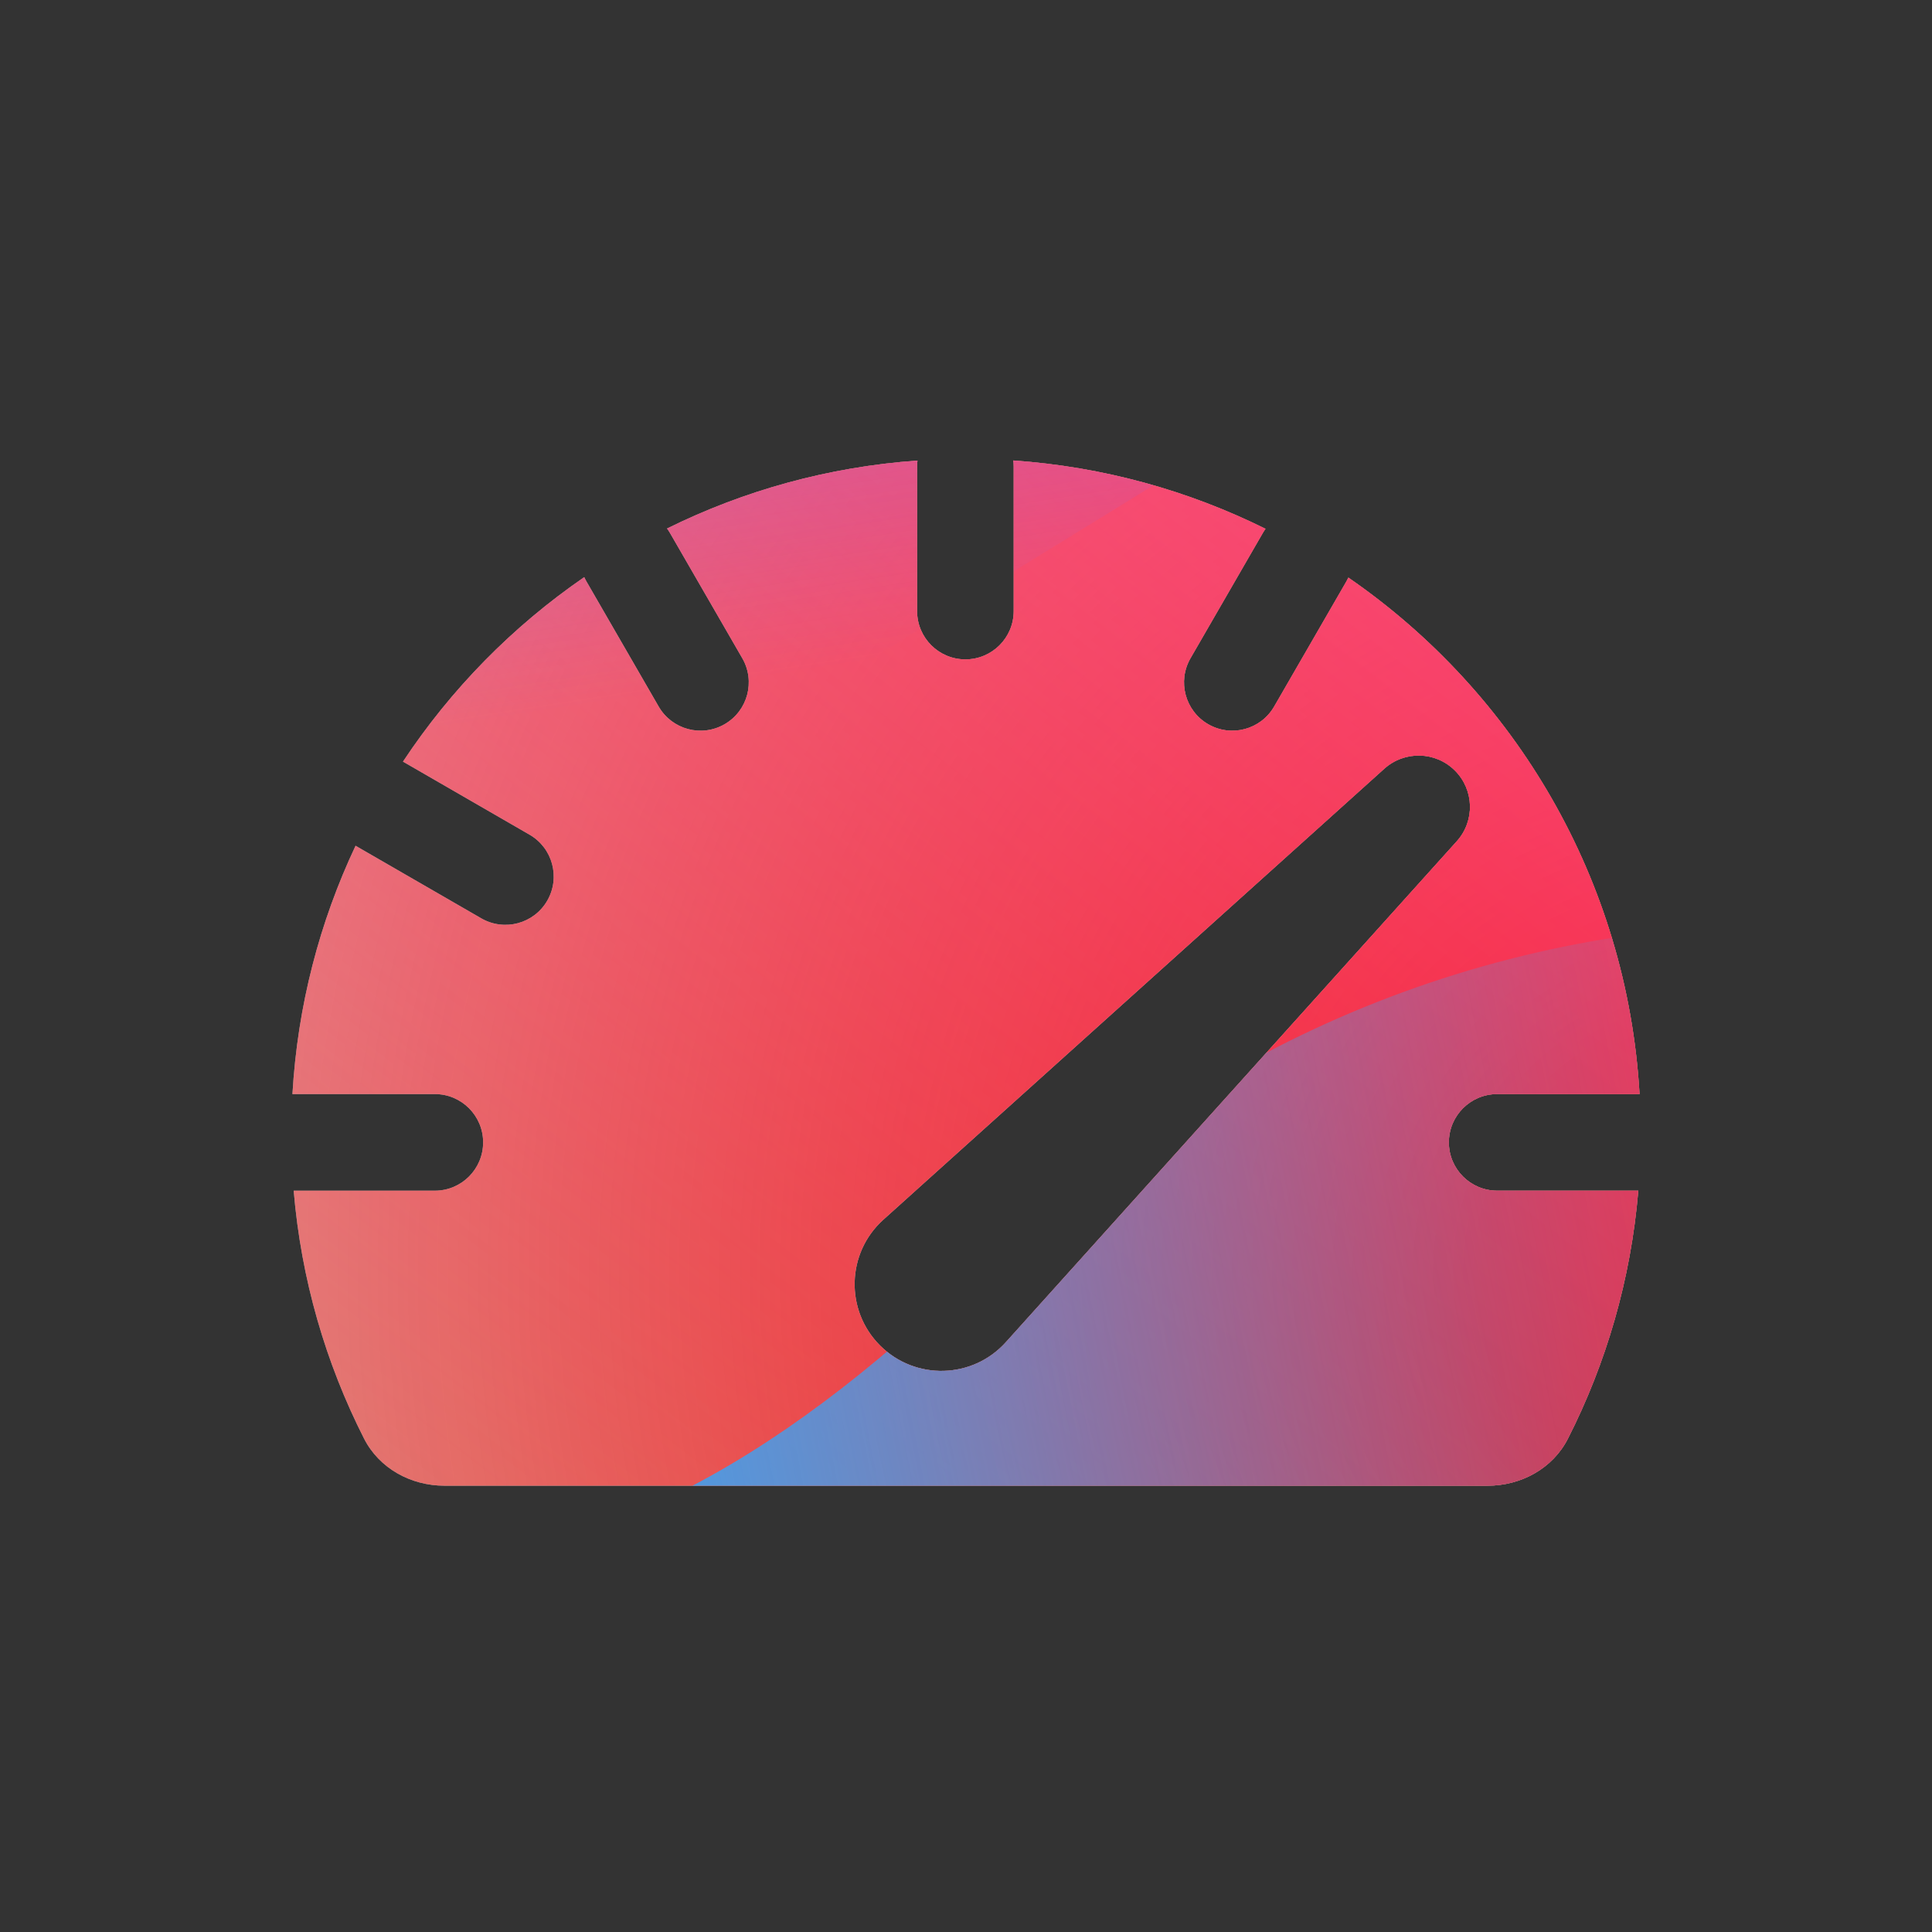 <svg width="160" height="160" viewBox="0 0 160 160" xmlns="http://www.w3.org/2000/svg">
  <rect x="0" y="0" width="160" height="160" fill="#333333" stroke="none"/>
  <defs>
<radialGradient id="paint0_radial_5481_122261" cx="0" cy="0" r="1" gradientUnits="userSpaceOnUse" gradientTransform="translate(142.62 105.187) rotate(90) scale(231.011)">
<stop offset="0.089" stop-color="#EB1000"/>
<stop offset="1" stop-color="#EB1000" stop-opacity="0"/>
</radialGradient>
<linearGradient id="paint1_linear_5481_122261" x1="115.768" y1="-5.145" x2="23.108" y2="114.991" gradientUnits="userSpaceOnUse">
<stop stop-color="#FF4885"/>
<stop offset="1" stop-color="#FF4885" stop-opacity="0"/>
</linearGradient>
<linearGradient id="paint2_linear_5481_122261" x1="59.314" y1="-60.452" x2="77.188" y2="53.946" gradientUnits="userSpaceOnUse">
<stop offset="0.156" stop-color="#7A6AFD"/>
<stop offset="1" stop-color="#7A6AFD" stop-opacity="0"/>
</linearGradient>
<linearGradient id="paint3_linear_5481_122261" x1="-146.934" y1="169.541" x2="153.819" y2="110.102" gradientUnits="userSpaceOnUse">
<stop stop-color="#30A7FE" stop-opacity="0"/>
<stop offset="0.432" stop-color="#30A7FE" stop-opacity="0.995"/>
<stop offset="0.609" stop-color="#30A7FE"/>
<stop offset="1" stop-color="#30A7FE" stop-opacity="0"/>
</linearGradient>
<clipPath id="clip0_5481_122261">
<rect width="160" height="160" rx="10" fill="white"/>
</clipPath>
</defs>
<clipPath id="mask0_5481_122261">
<path d="M79.95 54.607C77.741 54.607 75.95 52.816 75.95 50.607V38.642C75.95 38.472 75.96 38.306 75.981 38.142C68.576 38.668 61.571 40.637 55.243 43.77C55.332 43.89 55.416 44.017 55.492 44.15L61.475 54.512C62.579 56.425 61.924 58.871 60.011 59.976C58.097 61.081 55.651 60.425 54.547 58.512L48.564 48.15C48.497 48.035 48.437 47.917 48.383 47.798C42.452 51.876 37.348 57.069 33.373 63.075C33.414 63.097 33.454 63.119 33.495 63.143L43.857 69.125C45.77 70.23 46.426 72.676 45.321 74.59C44.217 76.503 41.77 77.158 39.857 76.054L29.495 70.071C29.479 70.062 29.463 70.052 29.447 70.043C26.473 76.341 24.641 83.285 24.219 90.607H36.011C38.22 90.607 40.011 92.398 40.011 94.607C40.011 96.816 38.22 98.607 36.011 98.607H24.322C24.938 105.944 26.971 112.877 30.146 119.133C31.406 121.614 34.028 123.041 36.811 123.041H123.189C125.972 123.041 128.594 121.614 129.853 119.133C133.029 112.877 135.062 105.944 135.677 98.607H123.988C121.779 98.607 119.988 96.816 119.988 94.607C119.988 92.398 121.779 90.607 123.988 90.607H135.781C134.757 72.859 125.45 57.332 111.667 47.834C111.618 47.941 111.563 48.046 111.503 48.15L105.52 58.512C104.416 60.425 101.969 61.081 100.056 59.976C98.143 58.871 97.488 56.425 98.592 54.512L104.575 44.15C104.646 44.026 104.724 43.907 104.806 43.794C98.437 40.633 91.379 38.652 83.918 38.135C83.939 38.301 83.95 38.47 83.95 38.642V50.607C83.95 52.816 82.159 54.607 79.95 54.607ZM120.492 63.817C122.091 65.416 122.158 67.987 120.645 69.668L83.299 111.155C80.546 114.213 75.791 114.338 72.881 111.428C69.971 108.518 70.096 103.763 73.154 101.01L114.641 63.664C116.322 62.151 118.893 62.218 120.492 63.817Z" fill="#D9D9D9"/>
</clipPath>
<g clip-path="url(#mask0_5481_122261)">
<g clip-path="url(#clip0_5481_122261)">
<rect width="160" height="160" rx="10" fill="#D9F4FD"/>
<circle cx="142.62" cy="105.187" r="231.011" fill="url(#paint0_radial_5481_122261)"/>
<path d="M-14.4 50.114C-16.968 -5.189 25.782 -52.103 81.085 -54.671C136.388 -57.239 183.302 -14.489 185.87 40.814C188.438 96.117 145.688 143.031 90.385 145.599C35.082 148.167 -11.832 105.417 -14.4 50.114Z" fill="url(#paint1_linear_5481_122261)"/>
<path d="M40.418 -110.716C27.943 -118.436 12.136 -118.483 -0.386 -110.838L-125.628 -34.369C-137.894 -26.88 -137.914 -9.202 -125.665 -1.685L-1.25 74.676C11.253 82.349 27.059 82.34 39.552 74.649L163.71 -1.783C175.895 -9.285 175.917 -26.864 163.748 -34.394L40.418 -110.716Z" fill="url(#paint2_linear_5481_122261)"/>
<path d="M-79.763 76.529C-53.949 76.529 -30.566 86.977 -13.636 103.831C20.224 137.599 48.295 137.628 82.154 103.918C99.084 86.977 122.496 76.5 148.34 76.5C199.997 76.529 241.844 118.262 241.844 169.779C241.844 221.296 199.997 263 148.34 263C122.439 263 99.026 252.495 82.097 235.553C48.266 201.901 20.224 201.93 -13.636 235.697C-30.566 252.581 -53.949 263 -79.763 263C-131.392 263 -173.238 221.267 -173.238 169.779C-173.238 118.291 -131.392 76.529 -79.763 76.529Z" fill="url(#paint3_linear_5481_122261)"/>
</g>
</g>

</svg>
